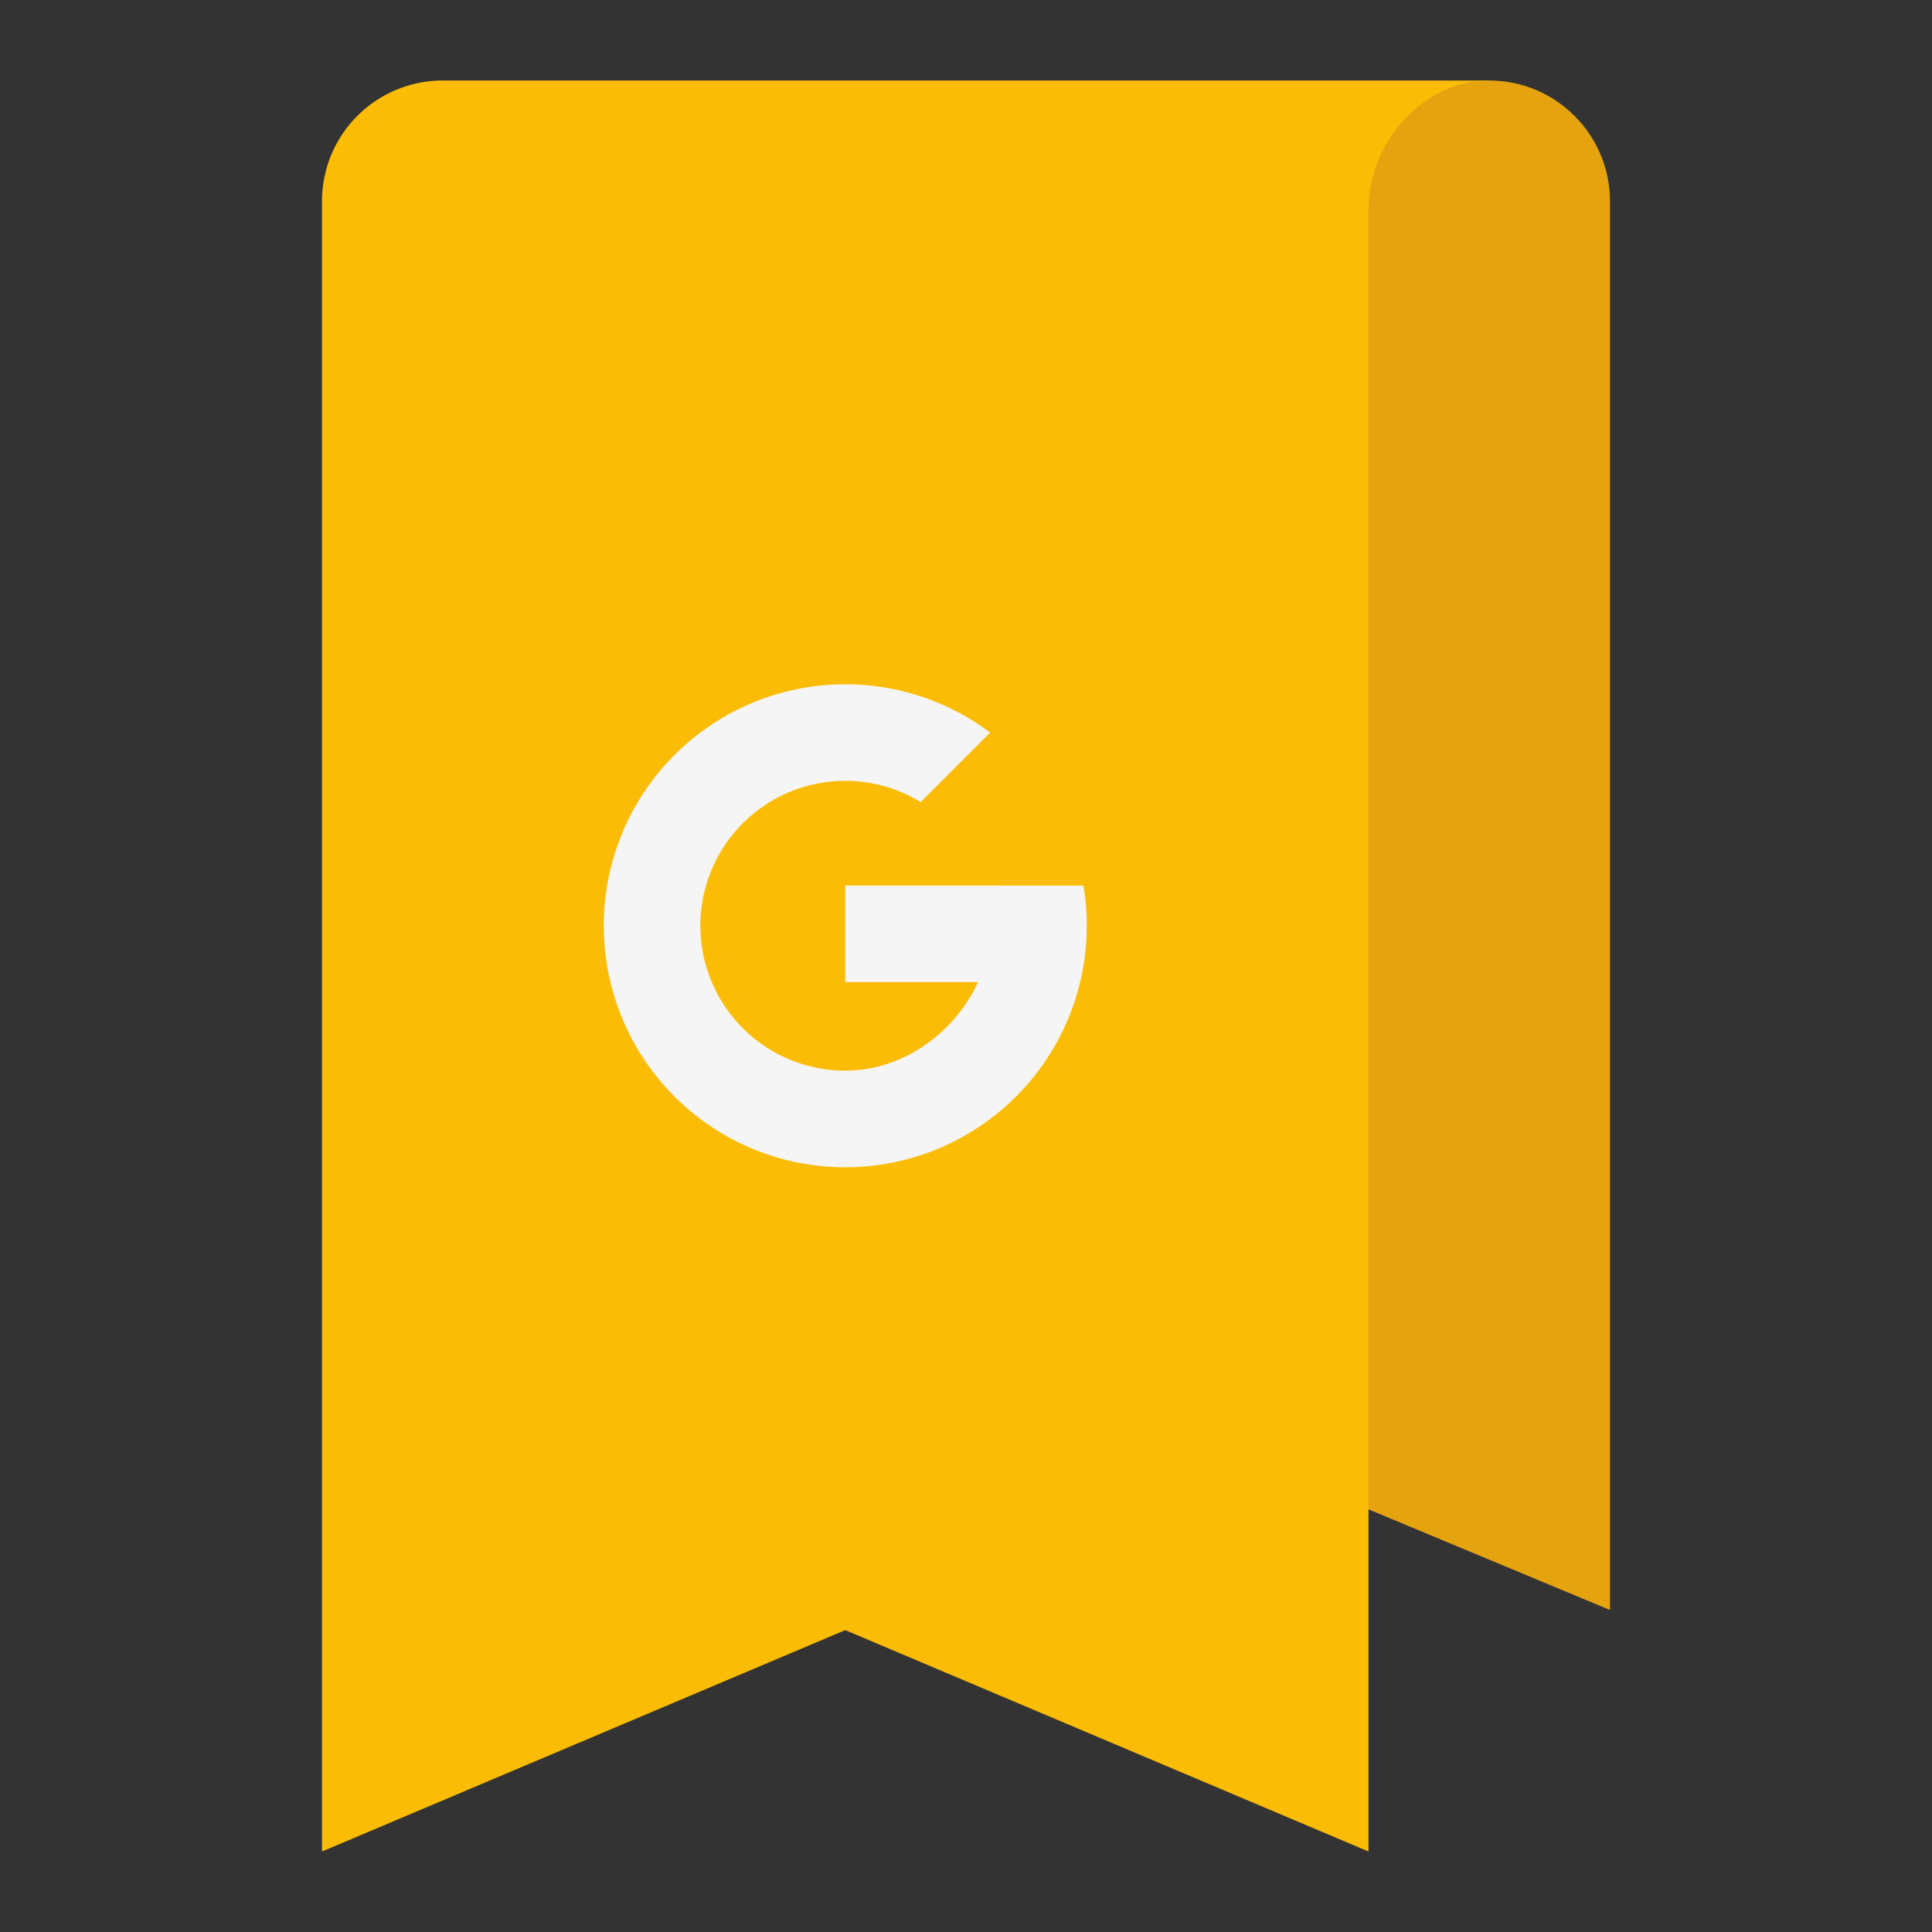 <svg viewBox="0 0 48 48" xmlns="http://www.w3.org/2000/svg"><rect x="0" y="0" width="48" height="48" fill="#333333" stroke="none"/><g fill="none" fill-rule="evenodd"><path d="M8 5.007A3 3 0 0 1 10.994 2H37v35l-3 .5V46l-13-5.5L8 46V5.007z" fill="#FBBC05"/><path d="M34 5.2C34 3.545 35.347 2 37 2c1.657 0 3 1.352 3 2.998V40l-6-2.5V5.2z" fill="#E5A30F"/><path d="M21 26.6a3.6 3.6 0 1 1 1.874-6.674L24.6 18.2a6 6 0 1 0 2.317 3.802L21 22v2.4h3.3c-.569 1.24-1.847 2.2-3.3 2.2z" fill="#F5F5F5"/></g></svg>